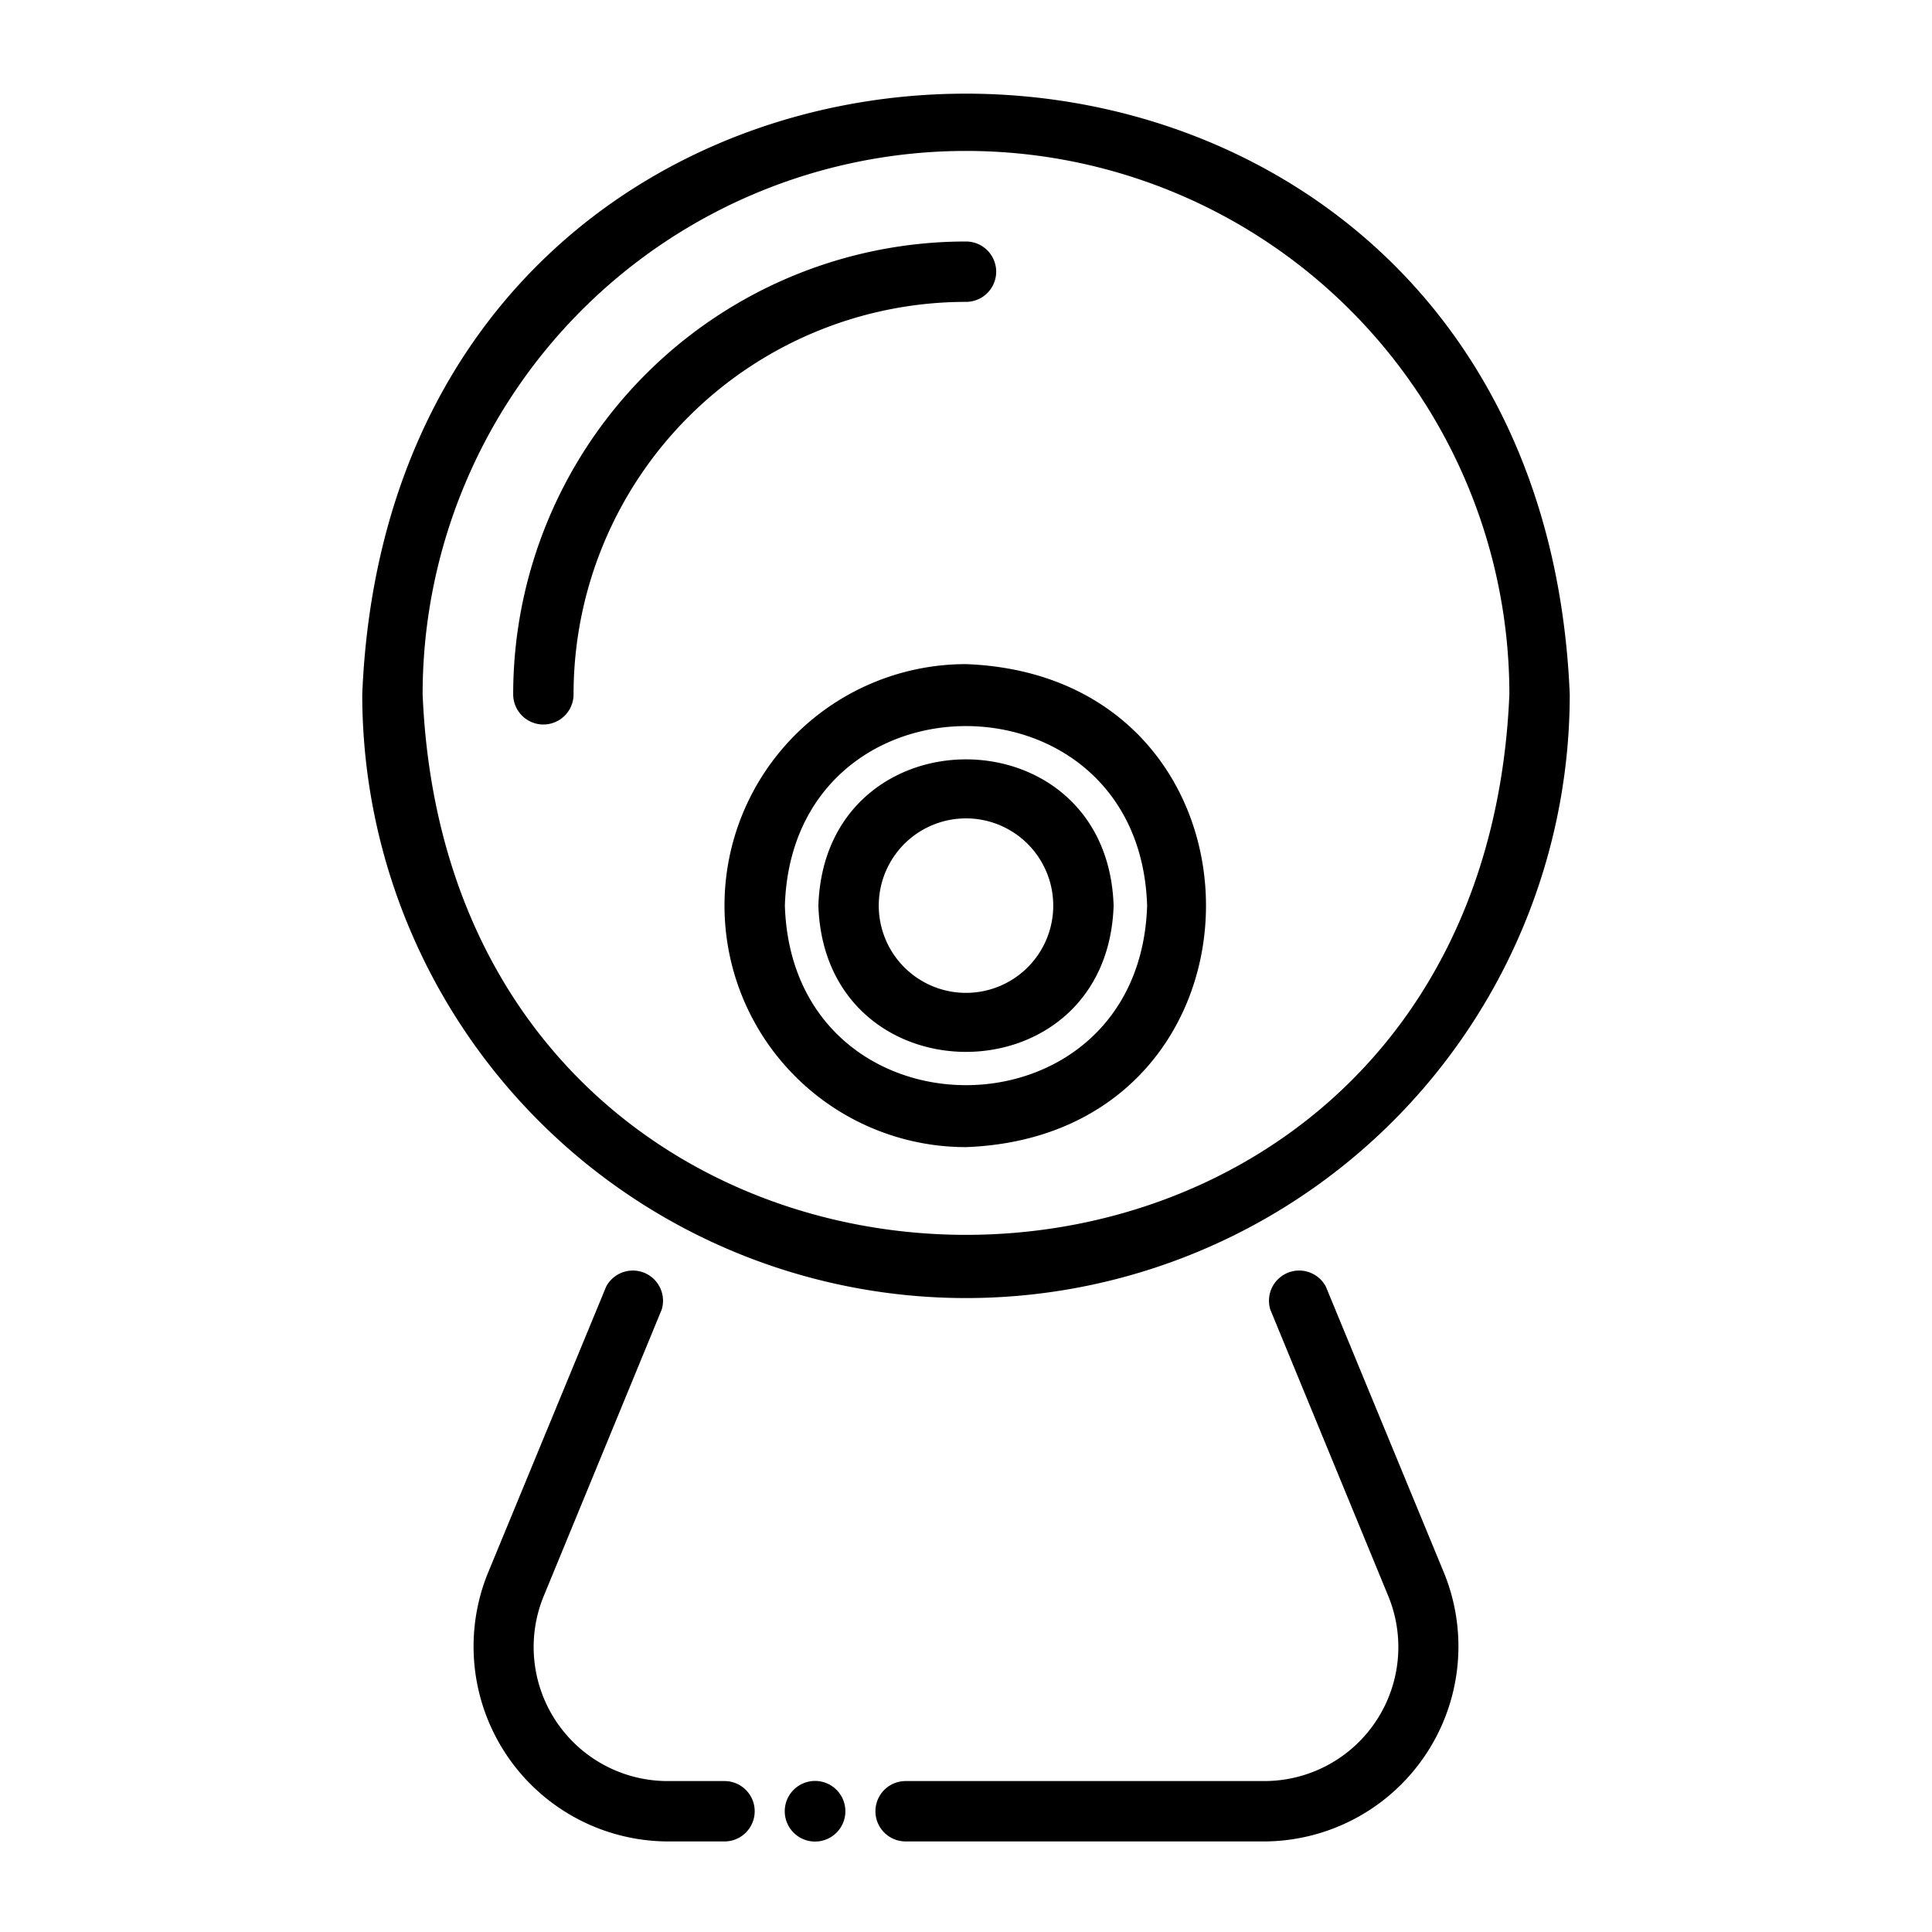 <svg xmlns="http://www.w3.org/2000/svg" viewBox="0 0 64 64"><g id="MONITORING-2" data-name="MONITORING"><path d="M32,43A20,20,0,0,0,52,23C50.9-3.53,13.09-3.53,12,23A20,20,0,0,0,32,43ZM32,5A18,18,0,0,1,50,23c-1,23.88-35,23.87-36,0A18,18,0,0,1,32,5Z"/><path d="M32,10a1,1,0,0,0,0-2A15,15,0,0,0,17,23a1,1,0,0,0,2,0A13,13,0,0,1,32,10Z"/><path d="M27.11,30c.21,6.46,9.57,6.46,9.78,0C36.68,23.54,27.32,23.54,27.11,30Zm7.78,0a2.89,2.89,0,0,1-5.78,0A2.89,2.89,0,0,1,34.89,30Z"/><path d="M24,30a8,8,0,0,0,8,8c10.6-.4,10.6-15.6,0-16A8,8,0,0,0,24,30Zm14,0c-.25,7.93-11.75,7.93-12,0C26.25,22.07,37.75,22.07,38,30Z"/><path d="M43.92,42.62a1,1,0,0,0-1.84.76L46,52.9A4.44,4.44,0,0,1,41.91,59H30a1,1,0,0,0,0,2H41.91a6.46,6.46,0,0,0,5.94-8.86Z"/><path d="M27.71,59.29a1,1,0,0,0-1.42,1.42A1,1,0,0,0,27.71,59.29Z"/><path d="M24,59H22.09A4.44,4.44,0,0,1,18,52.9l3.92-9.52a1,1,0,0,0-1.84-.76l-3.93,9.52A6.46,6.46,0,0,0,22.09,61H24A1,1,0,0,0,24,59Z"/></g></svg>